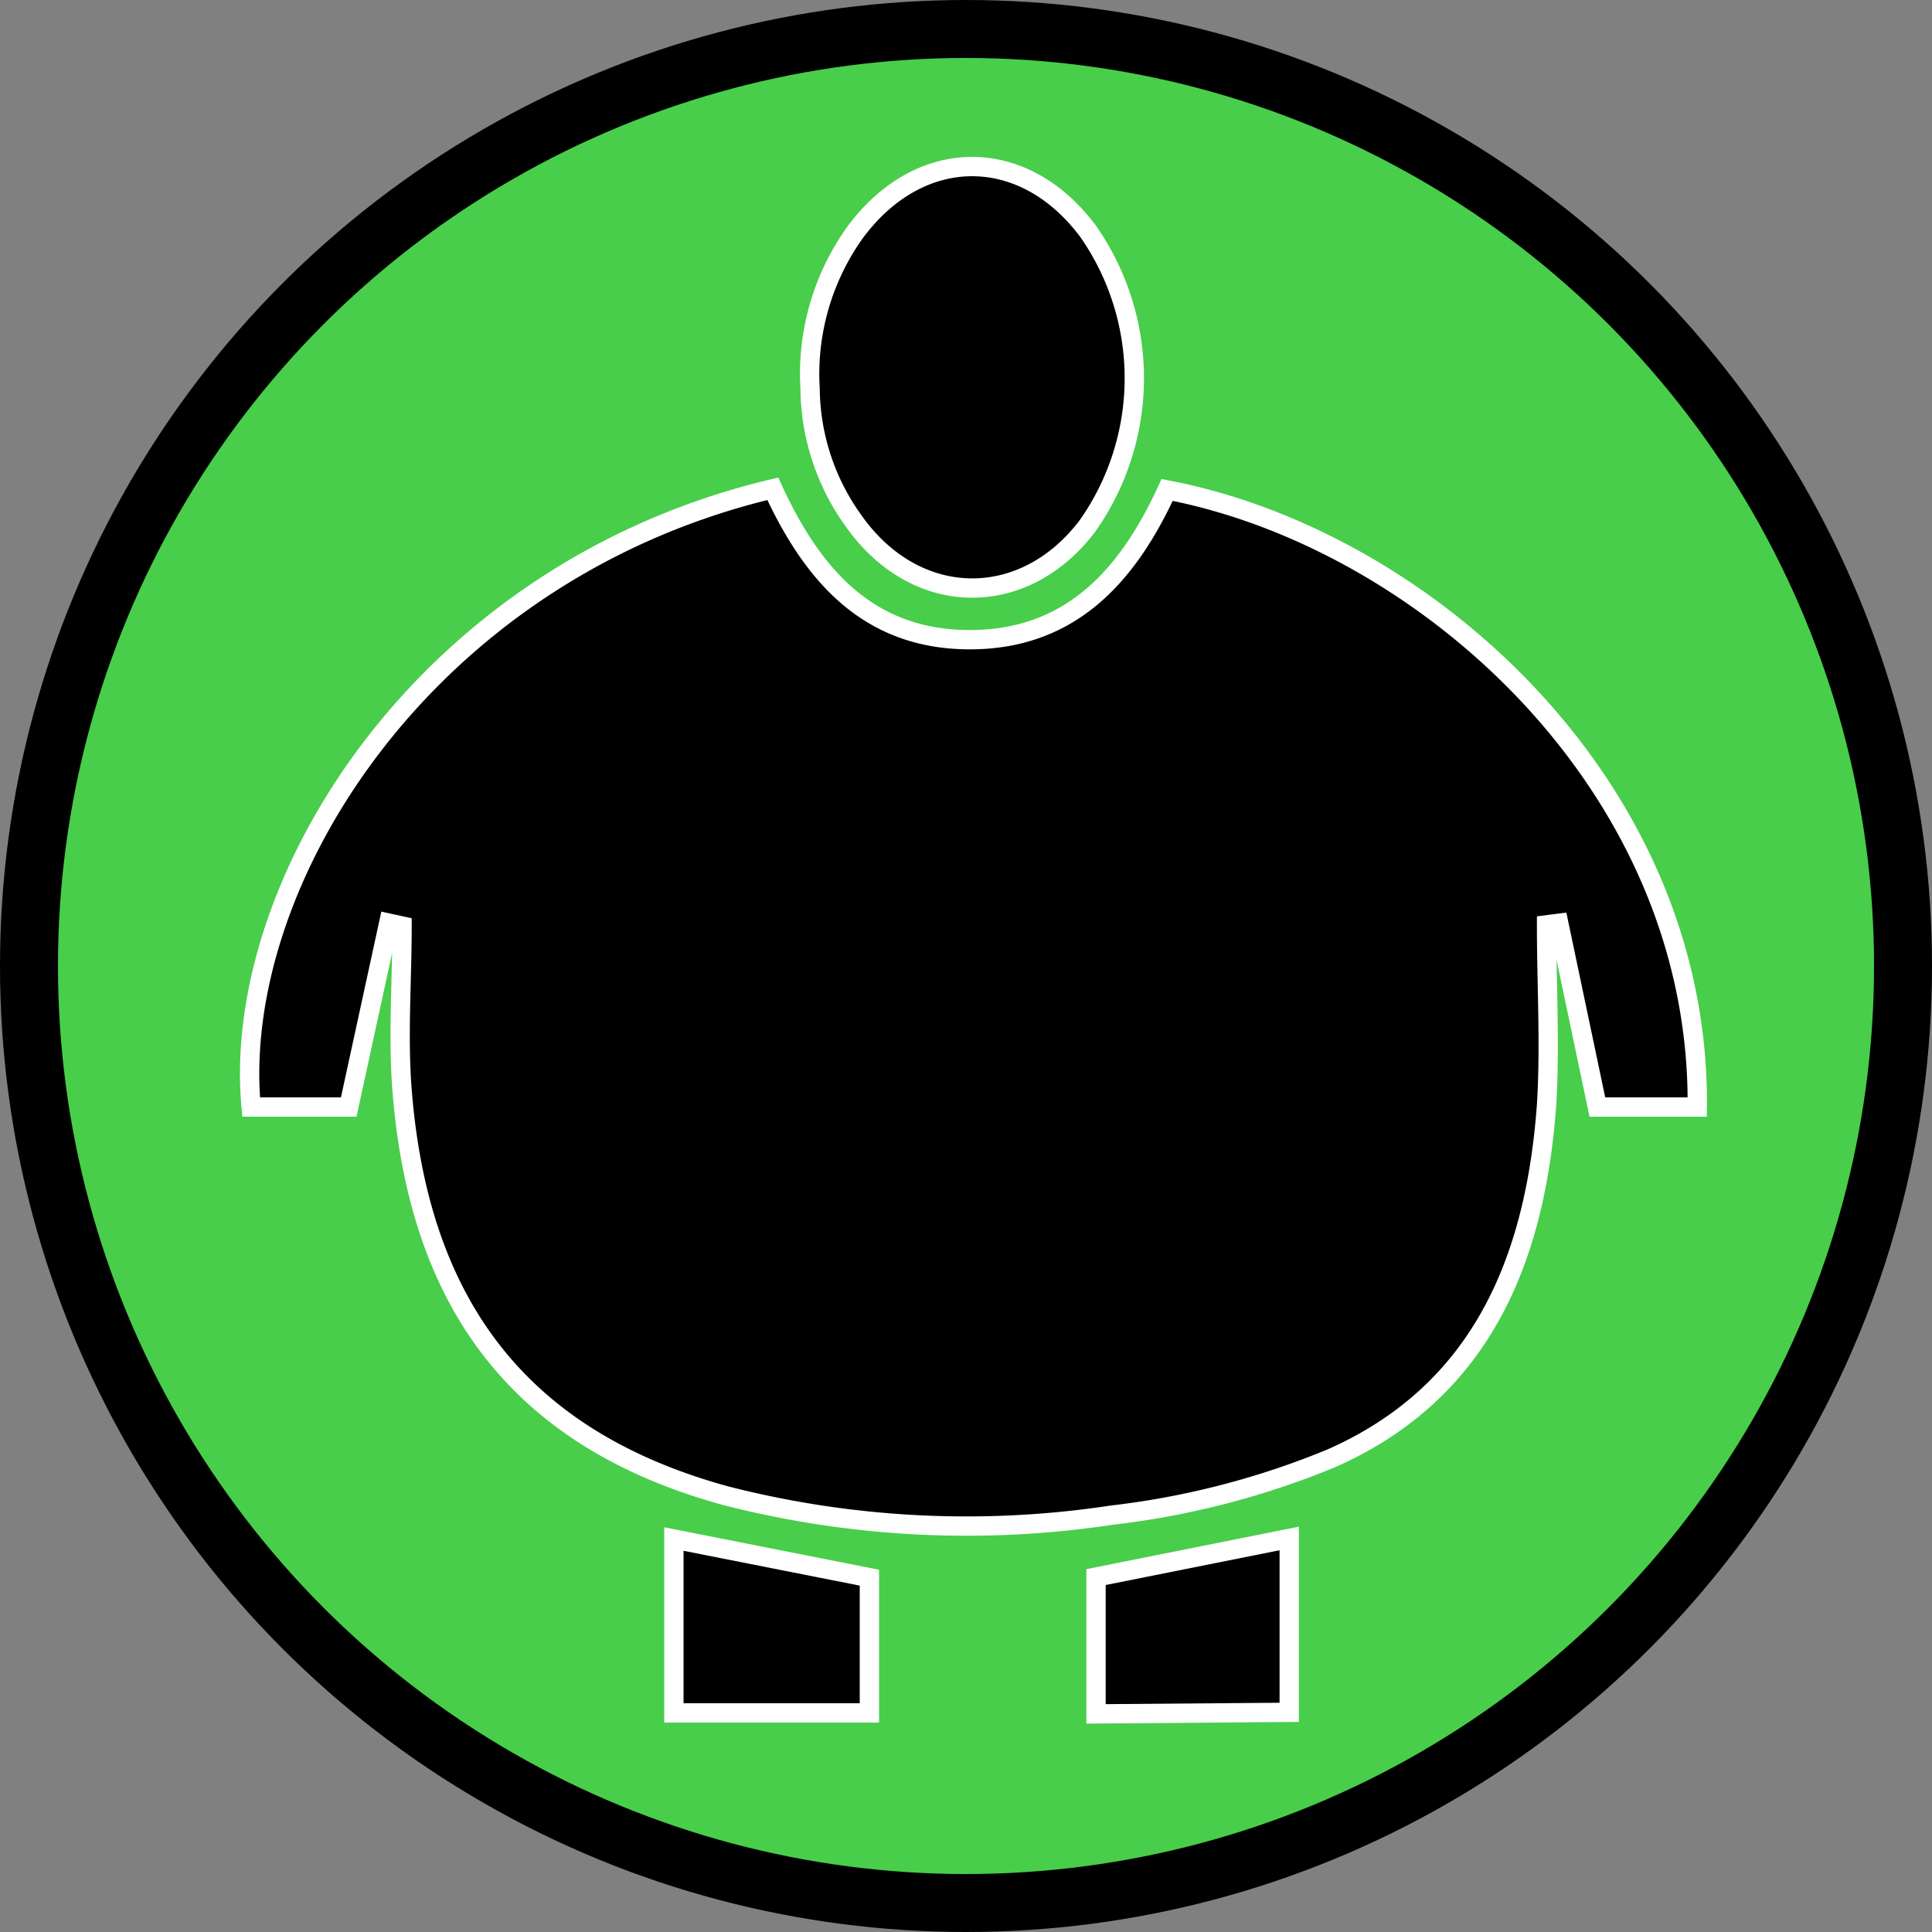 <svg xmlns="http://www.w3.org/2000/svg" viewBox="0 0 100 100"><rect x="0" y="0" width="100" height="100" fill="#808080" stroke="none"/><defs><style>.cls-1{fill:#48ce4a;stroke:#000;stroke-width:3px;}.cls-1,.cls-2{stroke-miterlimit:10;}.cls-2{stroke:#fff;}</style></defs><title>Recurso 1</title><g id="Capa_2" data-name="Capa 2"><g id="Capa_1-2" data-name="Capa 1"><circle class="cls-1" cx="50" cy="50" r="48.5"/><g id="ja9lQ5.tif"><path class="cls-2" d="M20.12,47.78,18.05,57.3H13c-1.08-11.54,8.92-27.71,27-32,2,4.35,4.86,7.79,10.15,7.81s8.24-3.35,10.26-7.75C73.64,27.88,88,40.59,87.85,57.3H82.68l-2-9.51-.63.08c0,3.11.19,6.23,0,9.32-.58,8-3.37,14.87-11.16,18.3a42.46,42.46,0,0,1-11.32,2.93,50.22,50.22,0,0,1-20-1c-10.95-3-15.91-10.22-16.76-21-.22-2.81,0-5.66,0-8.49Z"/><path class="cls-2" d="M41.93,20.11A12.59,12.59,0,0,1,44.28,12C47.63,7.5,53,7.49,56.34,12a13.28,13.28,0,0,1-.05,15.22C53,31.57,47.43,31.52,44.21,27A11.88,11.88,0,0,1,41.93,20.11Z"/><path class="cls-2" d="M45,81.66v7H34.88v-9Z"/><path class="cls-2" d="M56.73,88.71V81.63l10-2v9Z"/></g></g></g></svg>
